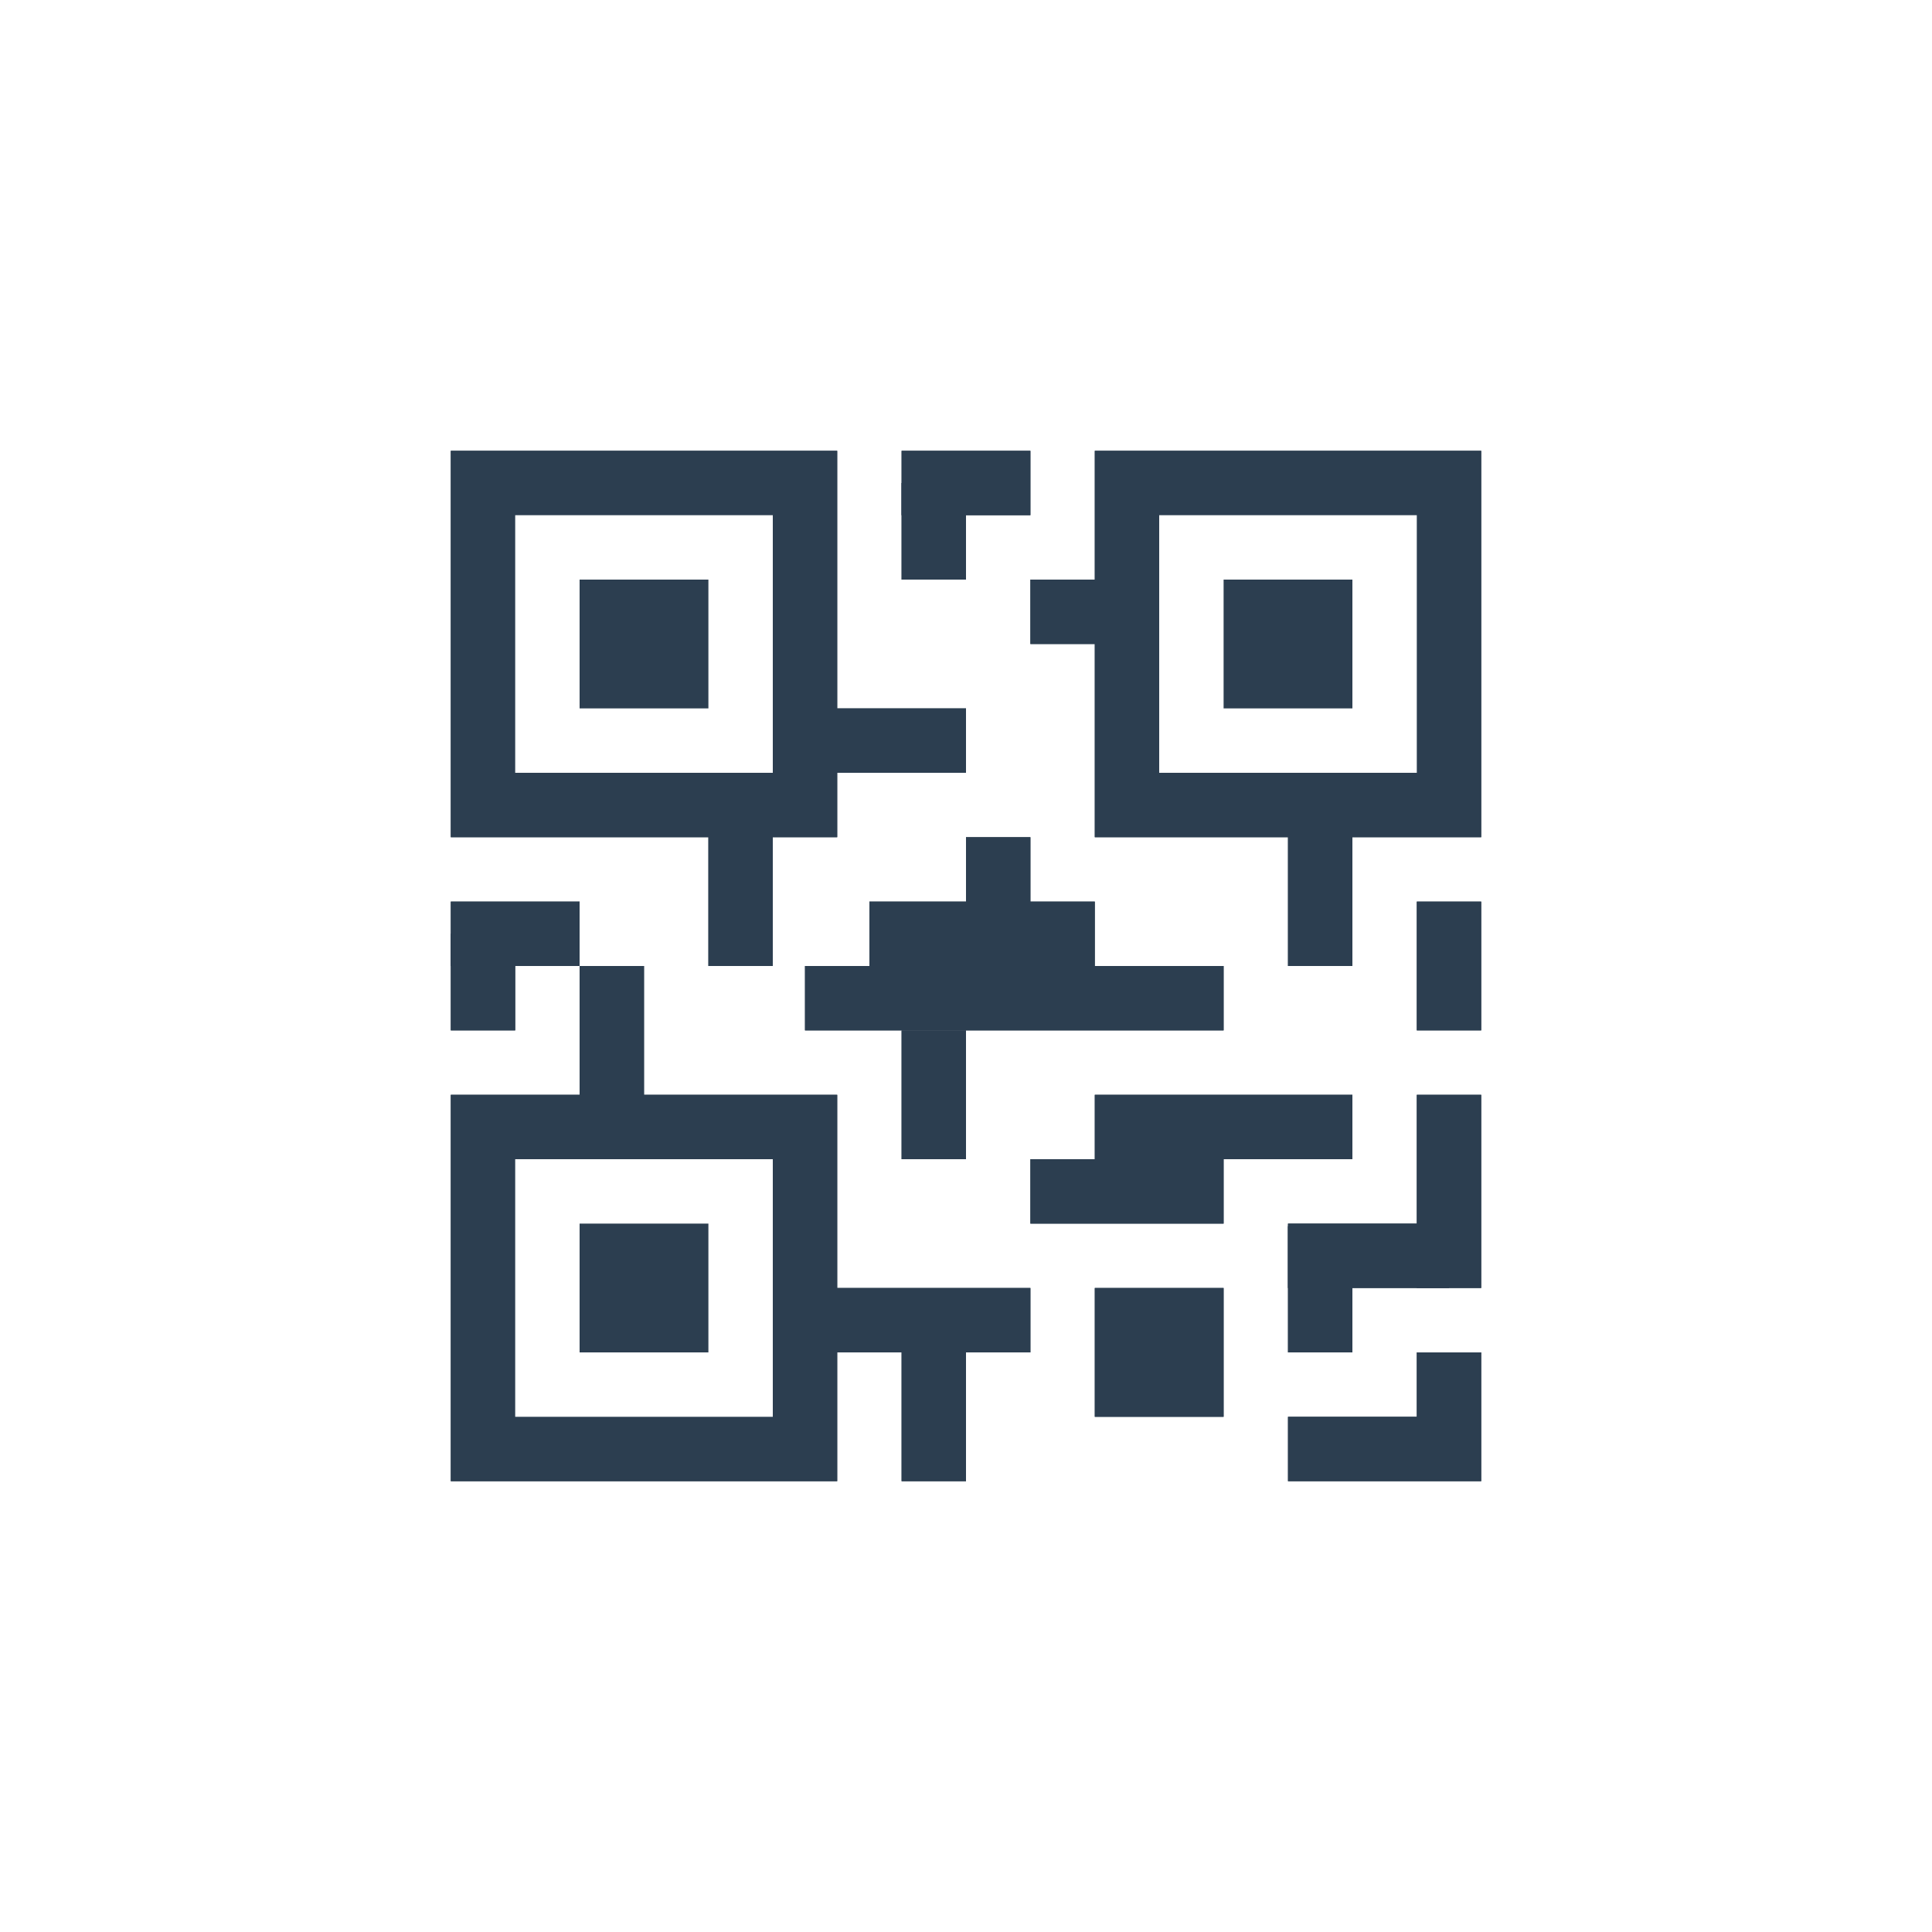 <svg version="1.1" xmlns="http://www.w3.org/2000/svg" xmlns:xlink="http://www.w3.org/1999/xlink" viewBox="0 0 60 60" xml:space="preserve" data-animoptions="{'duration':'0.8', 'repeat':'0', 'repeatDelay':'0.2'}">
    <g class="lievo-main">
        <g class="lievo-common">
            <defs>
                <filter id="qrcode_icon_gauss_filter" filterUnits="objectBoundingBox" primitiveUnits="userSpaceOnUse" color-interpolation-filters="linearRGB">
                    <feGaussianBlur stdDeviation="0" x="0%" y="0%" width="100%" height="100%" in="SourceGraphic" edgeMode="none" data-animdata="
                        {
                            'steps':[
                                {
                                    'position':'0',
                                    'duration':'0',
                                    'vars':{
                                        'attr':{'stdDeviation':'1.4'}
                                    }
                                },
                                {
                                    'position':'+=2',
                                    'duration':'1',
                                    'vars':{
                                        'attr':{'stdDeviation':'0'}
                                    }
                                }
                            ]
                        }
                    "/>
                </filter>
            </defs>
        </g>
        <g class="lievo-filledicon lievo-lineicon">
            <g filter="url(#qrcode_icon_gauss_filter)">
                <g>
                    <rect x="15" y="15" fill="white" stroke="#2C3E50" stroke-width="2" stroke-miterlimit="10" width="10" height="10"/>
                    <rect x="19" y="19" fill="#34495E" stroke="#2C3E50" stroke-width="2" stroke-miterlimit="10" width="2" height="2"/>
                </g>
                <g>
                    <rect x="35" y="15" fill="white" stroke="#2C3E50" stroke-width="2" stroke-miterlimit="10" width="10" height="10"/>
                    <rect x="39" y="19" fill="#34495E" stroke="#2C3E50" stroke-width="2" stroke-miterlimit="10" width="2" height="2"/>
                </g>
                <g>
                    <rect x="15" y="35" fill="white" stroke="#2C3E50" stroke-width="2" stroke-miterlimit="10" width="10" height="10"/>
                    <rect x="19" y="39" fill="#34495E" stroke="#2C3E50" stroke-width="2" stroke-miterlimit="10" width="2" height="2"/>
                </g>
                <g>
                    <rect x="35" y="41" fill="none" stroke="#2C3E50" stroke-width="2" stroke-miterlimit="10" width="2" height="2"/>
                    <line fill="none" stroke="#2C3E50" stroke-width="2" stroke-miterlimit="10" x1="19" y1="30" x2="19" y2="35"/>
                    <line fill="none" stroke="#2C3E50" stroke-width="2" stroke-miterlimit="10" x1="23" y1="25" x2="23" y2="30"/>
                    <line fill="none" stroke="#2C3E50" stroke-width="2" stroke-miterlimit="10" x1="25" y1="31" x2="38" y2="31"/>
                    <line fill="none" stroke="#2C3E50" stroke-width="2" stroke-miterlimit="10" x1="41" y1="25" x2="41" y2="30"/>
                    <line fill="none" stroke="#2C3E50" stroke-width="2" stroke-miterlimit="10" x1="35" y1="19" x2="32" y2="19"/>
                    <line fill="none" stroke="#2C3E50" stroke-width="2" stroke-miterlimit="10" x1="25" y1="23" x2="30" y2="23"/>
                    <line fill="none" stroke="#2C3E50" stroke-width="2" stroke-miterlimit="10" x1="27" y1="29" x2="34" y2="29"/>
                    <line fill="none" stroke="#2C3E50" stroke-width="2" stroke-miterlimit="10" x1="25" y1="41" x2="32" y2="41"/>
                    <line fill="none" stroke="#2C3E50" stroke-width="2" stroke-miterlimit="10" x1="29" y1="32" x2="29" y2="36"/>
                    <line fill="none" stroke="#2C3E50" stroke-width="2" stroke-miterlimit="10" x1="29" y1="41" x2="29" y2="46"/>
                    <line fill="none" stroke="#2C3E50" stroke-width="2" stroke-miterlimit="10" x1="45" y1="28" x2="45" y2="32"/>
                    <line fill="none" stroke="#2C3E50" stroke-width="2" stroke-miterlimit="10" x1="14" y1="29" x2="18" y2="29"/>
                    <line fill="none" stroke="#2C3E50" stroke-width="2" stroke-miterlimit="10" x1="28" y1="15" x2="32" y2="15"/>
                    <line fill="none" stroke="#2C3E50" stroke-width="2" stroke-miterlimit="10" x1="29" y1="15" x2="29" y2="18"/>
                    <line fill="none" stroke="#2C3E50" stroke-width="2" stroke-miterlimit="10" x1="34" y1="35" x2="42" y2="35"/>
                    <line fill="none" stroke="#2C3E50" stroke-width="2" stroke-miterlimit="10" x1="32" y1="37" x2="38" y2="37"/>
                    <line fill="none" stroke="#2C3E50" stroke-width="2" stroke-miterlimit="10" x1="31" y1="26" x2="31" y2="29"/>
                    <line fill="none" stroke="#2C3E50" stroke-width="2" stroke-miterlimit="10" x1="15" y1="29" x2="15" y2="32"/>
                    <polyline fill="none" stroke="#2C3E50" stroke-width="2" stroke-miterlimit="10" points="45 42 45 45 40 45 "/>
                    <line fill="none" stroke="#2C3E50" stroke-width="2" stroke-miterlimit="10" x1="45" y1="34" x2="45" y2="40"/>
                    <line fill="none" stroke="#2C3E50" stroke-width="2" stroke-miterlimit="10" x1="45" y1="39" x2="40" y2="39"/>
                    <line fill="none" stroke="#2C3E50" stroke-width="2" stroke-miterlimit="10" x1="41" y1="38.08" x2="41" y2="42"/>
                </g>
            </g>
        </g>

        <g class="lievo-solidicon">
            <g filter="url(#qrcode_icon_gauss_filter)">
                <g>
                    <rect x="15" y="15" fill="#FFFFFF" stroke="#2C3E50" stroke-width="2" stroke-miterlimit="10" width="10" height="10"/>
                    <rect class="lievo-solidbg" x="19" y="19" fill="#34495E" stroke="#2C3E50" stroke-width="2" stroke-miterlimit="10" width="2" height="2"/>
                </g>
                <g>
                    <rect x="35" y="15" fill="#FFFFFF" stroke="#2C3E50" stroke-width="2" stroke-miterlimit="10" width="10" height="10"/>
                    <rect class="lievo-solidbg" x="39" y="19" fill="#34495E" stroke="#2C3E50" stroke-width="2" stroke-miterlimit="10" width="2" height="2"/>
                </g>
                <g>
                    <rect x="15" y="35" fill="#FFFFFF" stroke="#2C3E50" stroke-width="2" stroke-miterlimit="10" width="10" height="10"/>
                    <rect class="lievo-solidbg" x="19" y="39" fill="#34495E" stroke="#2C3E50" stroke-width="2" stroke-miterlimit="10" width="2" height="2"/>
                </g>
                <g>
                    <rect x="35" y="41" fill="none" stroke="#2C3E50" stroke-width="2" stroke-miterlimit="10" width="2" height="2"/>
                    <line fill="none" stroke="#2C3E50" stroke-width="2" stroke-miterlimit="10" x1="19" y1="30" x2="19" y2="35"/>
                    <line fill="none" stroke="#2C3E50" stroke-width="2" stroke-miterlimit="10" x1="23" y1="25" x2="23" y2="30"/>
                    <line fill="none" stroke="#2C3E50" stroke-width="2" stroke-miterlimit="10" x1="25" y1="31" x2="38" y2="31"/>
                    <line fill="none" stroke="#2C3E50" stroke-width="2" stroke-miterlimit="10" x1="41" y1="25" x2="41" y2="30"/>
                    <line fill="none" stroke="#2C3E50" stroke-width="2" stroke-miterlimit="10" x1="35" y1="19" x2="32" y2="19"/>
                    <line fill="none" stroke="#2C3E50" stroke-width="2" stroke-miterlimit="10" x1="25" y1="23" x2="30" y2="23"/>
                    <line fill="none" stroke="#2C3E50" stroke-width="2" stroke-miterlimit="10" x1="27" y1="29" x2="34" y2="29"/>
                    <line fill="none" stroke="#2C3E50" stroke-width="2" stroke-miterlimit="10" x1="25" y1="41" x2="32" y2="41"/>
                    <line fill="none" stroke="#2C3E50" stroke-width="2" stroke-miterlimit="10" x1="29" y1="32" x2="29" y2="36"/>
                    <line fill="none" stroke="#2C3E50" stroke-width="2" stroke-miterlimit="10" x1="29" y1="41" x2="29" y2="46"/>
                    <line fill="none" stroke="#2C3E50" stroke-width="2" stroke-miterlimit="10" x1="45" y1="28" x2="45" y2="32"/>
                    <line fill="none" stroke="#2C3E50" stroke-width="2" stroke-miterlimit="10" x1="14" y1="29" x2="18" y2="29"/>
                    <line fill="none" stroke="#2C3E50" stroke-width="2" stroke-miterlimit="10" x1="28" y1="15" x2="32" y2="15"/>
                    <line fill="none" stroke="#2C3E50" stroke-width="2" stroke-miterlimit="10" x1="29" y1="15" x2="29" y2="18"/>
                    <line fill="none" stroke="#2C3E50" stroke-width="2" stroke-miterlimit="10" x1="34" y1="35" x2="42" y2="35"/>
                    <line fill="none" stroke="#2C3E50" stroke-width="2" stroke-miterlimit="10" x1="32" y1="37" x2="38" y2="37"/>
                    <line fill="none" stroke="#2C3E50" stroke-width="2" stroke-miterlimit="10" x1="31" y1="26" x2="31" y2="29"/>
                    <line fill="none" stroke="#2C3E50" stroke-width="2" stroke-miterlimit="10" x1="15" y1="29" x2="15" y2="32"/>
                    <polyline fill="none" stroke="#2C3E50" stroke-width="2" stroke-miterlimit="10" points="45 42 45 45 40 45 "/>
                    <line fill="none" stroke="#2C3E50" stroke-width="2" stroke-miterlimit="10" x1="45" y1="34" x2="45" y2="40"/>
                    <line fill="none" stroke="#2C3E50" stroke-width="2" stroke-miterlimit="10" x1="45" y1="39" x2="40" y2="39"/>
                    <line fill="none" stroke="#2C3E50" stroke-width="2" stroke-miterlimit="10" x1="41" y1="38.08" x2="41" y2="42"/>
                </g>
            </g>
        </g>

        <g class="lievo-common">
            <g opacity="0" data-animdata="
                {
                    'steps':[
                        {
                            'position':'0',
                            'duration':'0',
                            'vars':{
                                'opacity':'1'
                            }
                        },
                        {
                            'position':'3.5',
                            'duration':'0.5',
                            'vars':{
                                'opacity':'0'
                            }
                        }
                    ]
                }
            ">
                <path class="lievo-altstroke" fill="none" stroke="#2C3E50" stroke-width="2" stroke-miterlimit="10" d="M9 20v-9c0-1.1 0.9-2 2-2h9" data-animdata="
                    {
                        'steps':[
                            {
                                'position':'0',
                                'duration':'0',
                                'vars':{
                                    'x':'-=10',
                                    'y':'-=10'
                                }
                            },
                            {
                                'position':'+=0',
                                'duration':'2',
                                'vars':{
                                    'x':'+=12',
                                    'y':'+=12'
                                }
                            },
                            {
                                'position':'+=0',
                                'duration':'1',
                                'vars':{
                                    'x':'0',
                                    'y':'0',
                                    'ease':'Back.easeOut.easeOut.config(3)'
                                }
                            }
                        ]
                    }
                "/>
                <path class="lievo-altstroke" fill="none" stroke="#2C3E50" stroke-width="2" stroke-miterlimit="10" d="M51 20v-9c0-1.1-0.9-2-2-2h-9" data-animdata="
                    {
                        'steps':[
                            {
                                'position':'0',
                                'duration':'0',
                                'vars':{
                                    'x':'+=10',
                                    'y':'-=10'
                                }
                            },
                            {
                                'position':'+=0',
                                'duration':'2',
                                'vars':{
                                    'x':'-=12',
                                    'y':'+=12'
                                }
                            },
                            {
                                'position':'+=0',
                                'duration':'1',
                                'vars':{
                                    'x':'0',
                                    'y':'0',
                                    'ease':'Back.easeOut.easeOut.config(3)'
                                }
                            }
                        ]
                    }
                "/>
                <path class="lievo-altstroke" fill="none" stroke="#2C3E50" stroke-width="2" stroke-miterlimit="10" d="M9 40v9c0 1.1 0.9 2 2 2h9" data-animdata="
                    {
                        'steps':[
                            {
                                'position':'0',
                                'duration':'0',
                                'vars':{
                                    'x':'-=10',
                                    'y':'+=10'
                                }
                            },
                            {
                                'position':'+=0',
                                'duration':'2',
                                'vars':{
                                    'x':'+=12',
                                    'y':'-=12'
                                }
                            },
                            {
                                'position':'+=0',
                                'duration':'1',
                                'vars':{
                                    'x':'0',
                                    'y':'0',
                                    'ease':'Back.easeOut.easeOut.config(3)'
                                }
                            }
                        ]
                    }
                "/>
                <path class="lievo-altstroke" fill="none" stroke="#2C3E50" stroke-width="2" stroke-miterlimit="10" d="M51 40v9c0 1.1-0.9 2-2 2h-9" data-animdata="
                    {
                        'steps':[
                            {
                                'position':'0',
                                'duration':'0',
                                'vars':{
                                    'x':'+=10',
                                    'y':'+=10'
                                }
                            },
                            {
                                'position':'+=0',
                                'duration':'2',
                                'vars':{
                                    'x':'-=12',
                                    'y':'-=12'
                                }
                            },
                            {
                                'position':'+=0',
                                'duration':'1',
                                'vars':{
                                    'x':'0',
                                    'y':'0',
                                    'ease':'Back.easeOut.easeOut.config(3)'
                                }
                            }
                        ]
                    }
                "/>
            </g>
        </g>
    </g>
</svg>